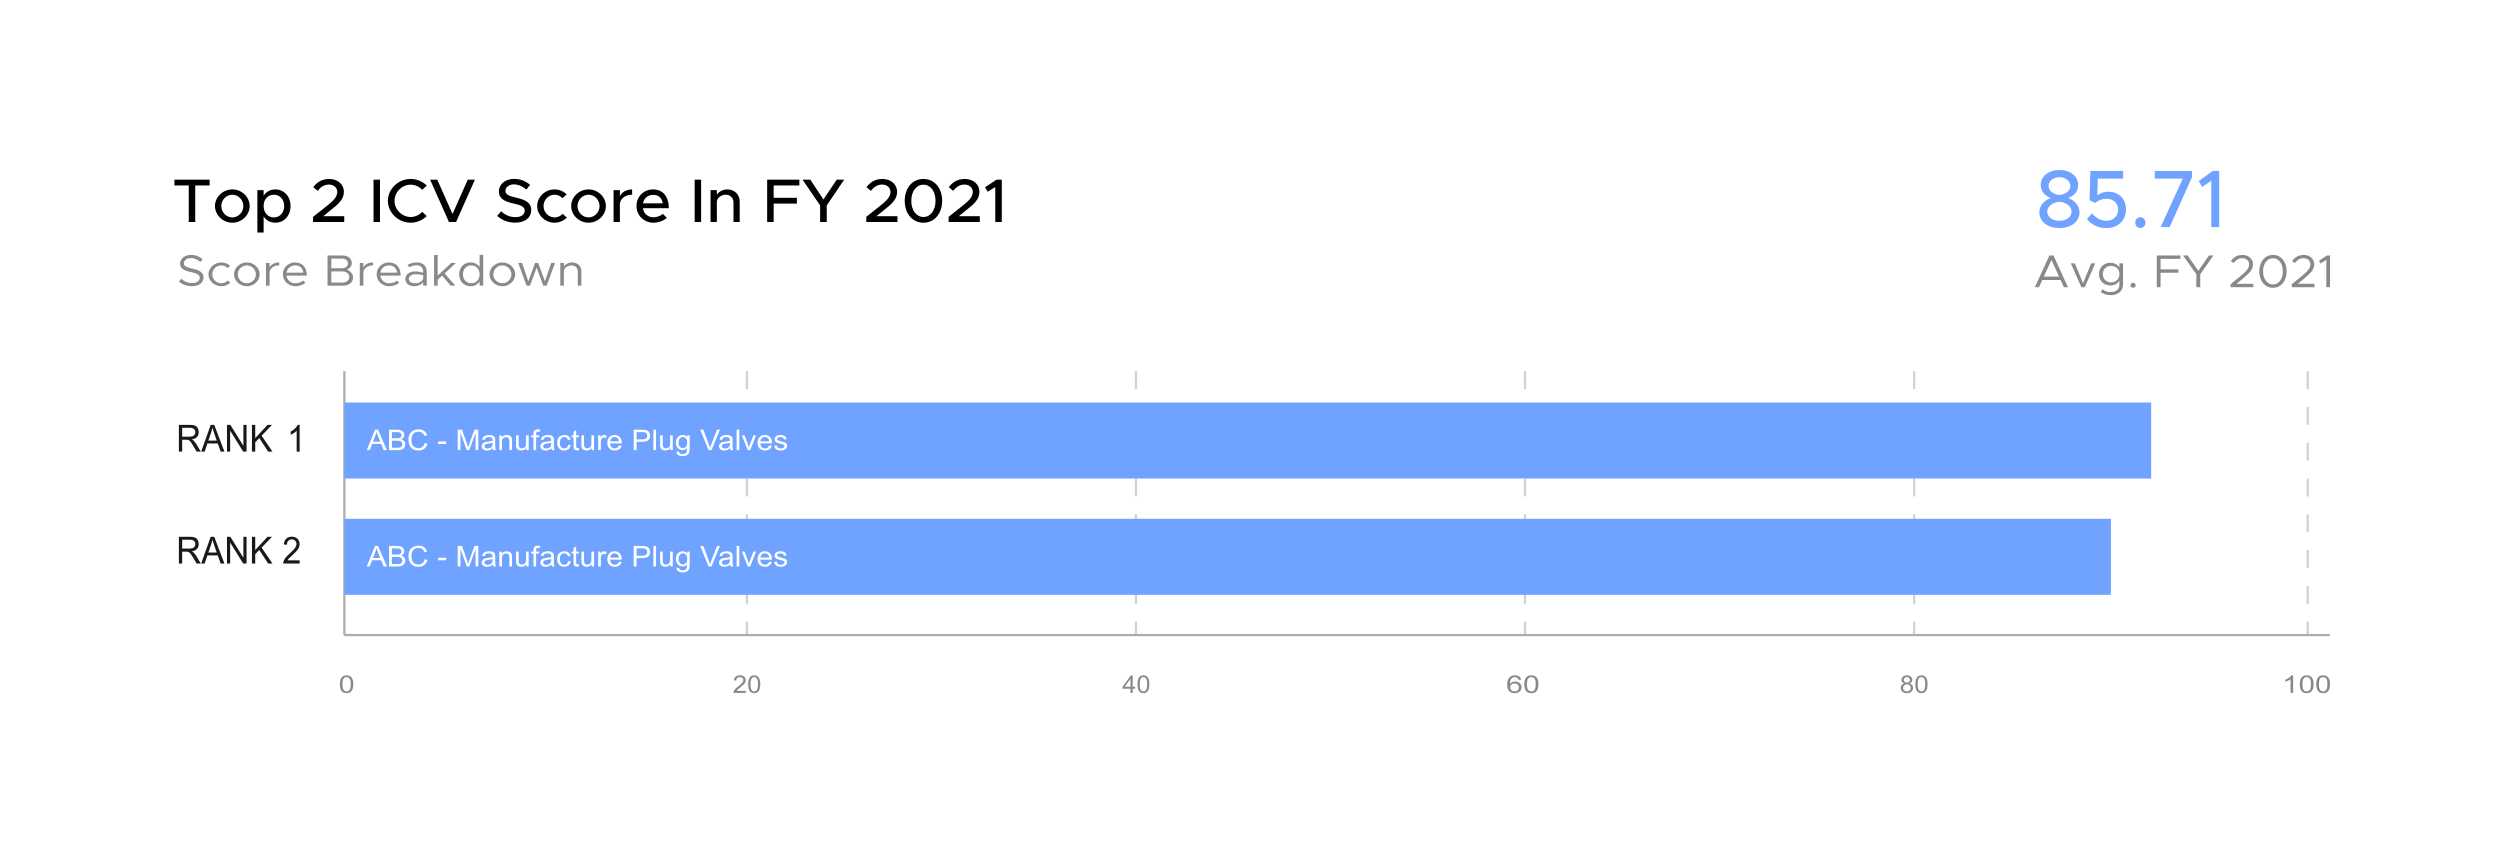 <svg width="559" height="191" viewBox="0 0 559 191" fill="none" xmlns="http://www.w3.org/2000/svg">
<g filter="url(#filter0_d)">
<rect x="15" y="15" width="529" height="161" rx="20" fill="white"/>
</g>
<path d="M42.209 49.633H43.649V41.472H46.872V40.179H39V41.472H42.209V49.633ZM51.961 49.798C54.057 49.798 55.825 48.092 55.825 46.069C55.825 44.046 54.057 42.353 51.961 42.353C49.85 42.353 48.067 44.046 48.067 46.069C48.067 48.092 49.85 49.798 51.961 49.798ZM51.961 48.615C50.606 48.615 49.479 47.459 49.479 46.069C49.479 44.693 50.606 43.537 51.961 43.537C53.287 43.537 54.413 44.693 54.413 46.069C54.413 47.459 53.287 48.615 51.961 48.615ZM61.57 42.353C60.429 42.353 59.517 42.876 58.946 43.743V42.518H57.548V52H58.946V48.395C59.517 49.275 60.429 49.798 61.57 49.798C63.51 49.798 64.964 48.257 64.964 46.069C64.964 43.895 63.51 42.353 61.57 42.353ZM61.228 48.615C59.901 48.615 58.946 47.555 58.946 46.069C58.946 44.583 59.901 43.537 61.228 43.537C62.583 43.537 63.538 44.583 63.538 46.069C63.538 47.555 62.583 48.615 61.228 48.615ZM83.522 49.633H84.962V40.179H83.522V49.633ZM91.82 49.798C93.218 49.798 94.501 49.22 95.428 48.312L94.416 47.376C93.76 48.064 92.833 48.518 91.82 48.518C89.866 48.518 88.212 46.867 88.212 44.899C88.212 42.945 89.866 41.294 91.82 41.294C92.833 41.294 93.76 41.748 94.416 42.436L95.428 41.5C94.501 40.578 93.218 40.014 91.82 40.014C89.068 40.014 86.729 42.243 86.729 44.899C86.729 47.555 89.068 49.798 91.82 49.798ZM104.592 40.179L101.184 47.844L97.775 40.179H96.178L100.385 49.633H101.982L106.189 40.179H104.592ZM115.217 49.784C117.527 49.784 118.782 48.573 118.782 46.977C118.782 45.284 117.427 44.651 115.474 44.211C113.862 43.839 113.021 43.537 113.021 42.656C113.021 41.899 113.791 41.225 114.889 41.225C115.887 41.225 116.871 41.651 117.698 42.381L118.526 41.335C117.584 40.537 116.458 40 114.946 40C112.978 40 111.552 41.197 111.552 42.78C111.552 44.486 112.878 45.064 114.875 45.518C116.515 45.876 117.328 46.22 117.328 47.115C117.328 47.872 116.629 48.56 115.274 48.56C113.948 48.56 112.921 48.037 112.051 47.239L111.181 48.271C112.222 49.234 113.577 49.784 115.217 49.784ZM123.989 49.798C125.087 49.798 126.043 49.358 126.756 48.656L125.8 47.816C125.344 48.312 124.688 48.615 124.003 48.615C122.649 48.615 121.536 47.459 121.536 46.069C121.536 44.693 122.649 43.537 123.989 43.537C124.674 43.537 125.316 43.826 125.758 44.307L126.713 43.454C126.014 42.78 125.059 42.353 124.003 42.353C121.893 42.353 120.11 44.046 120.11 46.069C120.11 48.092 121.893 49.798 123.989 49.798ZM131.608 49.798C133.704 49.798 135.472 48.092 135.472 46.069C135.472 44.046 133.704 42.353 131.608 42.353C129.497 42.353 127.714 44.046 127.714 46.069C127.714 48.092 129.497 49.798 131.608 49.798ZM131.608 48.615C130.253 48.615 129.126 47.459 129.126 46.069C129.126 44.693 130.253 43.537 131.608 43.537C132.934 43.537 134.06 44.693 134.06 46.069C134.06 47.459 132.934 48.615 131.608 48.615ZM138.607 43.881V42.518H137.195V49.633H138.607V45.587C138.736 44.349 139.819 43.537 141.345 43.537V42.353C140.076 42.353 139.078 42.945 138.607 43.881ZM146.103 48.587C144.833 48.587 143.935 47.734 143.75 46.55H149.553C149.553 44.005 148.256 42.353 146.003 42.353C143.963 42.353 142.323 43.922 142.323 46.055C142.323 48.243 144.063 49.798 146.117 49.798C147.158 49.798 148.441 49.372 149.097 48.697L148.213 47.816C147.771 48.257 146.873 48.587 146.103 48.587ZM146.06 43.564C147.329 43.564 148.028 44.362 148.185 45.463H143.764C143.992 44.307 144.919 43.564 146.06 43.564ZM155.328 49.633H156.768V40.179H155.328V49.633ZM162.628 42.353C161.63 42.353 160.731 42.849 160.289 43.55V42.518H158.877V49.633H160.289V45.023C160.403 44.184 161.288 43.537 162.314 43.537C163.313 43.537 164.011 44.28 164.011 45.339V49.633H165.395V45.105C165.395 43.495 164.254 42.353 162.628 42.353ZM178.739 41.472V40.179H171.538V49.633H172.992V45.518H178.183V44.225H172.992V41.472H178.739ZM183.377 49.633H184.86V45.931L188.753 40.179H187.085L184.119 44.61L181.195 40.179H179.455L183.377 45.931V49.633ZM193.7 49.633H200.673V48.339H195.981L198.277 46.468C199.96 45.147 200.588 44.142 200.588 42.876C200.588 41.156 199.133 40.014 197.308 40.014C195.753 40.014 194.598 40.702 193.742 41.844L194.712 42.67C195.397 41.816 196.181 41.266 197.251 41.266C198.22 41.266 199.105 41.872 199.105 42.904C199.105 43.757 198.605 44.569 197.293 45.628L193.7 48.491V49.633ZM206.488 49.798C208.926 49.798 210.666 47.775 210.666 44.899C210.666 42.037 208.926 40.014 206.488 40.014C204.02 40.014 202.295 42.037 202.295 44.899C202.295 47.775 204.02 49.798 206.488 49.798ZM206.488 48.518C204.89 48.518 203.764 47.018 203.764 44.899C203.764 42.78 204.89 41.294 206.488 41.294C208.071 41.294 209.183 42.78 209.183 44.899C209.183 47.018 208.071 48.518 206.488 48.518ZM212.111 49.633H219.085V48.339H214.393L216.689 46.468C218.372 45.147 218.999 44.142 218.999 42.876C218.999 41.156 217.545 40.014 215.719 40.014C214.165 40.014 213.01 40.702 212.154 41.844L213.124 42.67C213.808 41.816 214.593 41.266 215.662 41.266C216.632 41.266 217.516 41.872 217.516 42.904C217.516 43.757 217.017 44.569 215.705 45.628L212.111 48.491V49.633ZM222.545 49.633H224V40.179H222.831L220.249 41.872L220.848 42.876L222.545 41.83V49.633Z" fill="black"/>
<path d="M76.974 49.633H70V48.491L73.594 45.628C74.906 44.569 75.405 43.757 75.405 42.904C75.405 41.871 74.521 41.266 73.551 41.266C72.481 41.266 71.697 41.816 71.013 42.67L70.043 41.844C70.898 40.702 72.054 40.014 73.608 40.014C75.433 40.014 76.888 41.156 76.888 42.876C76.888 44.142 76.26 45.147 74.578 46.468L72.282 48.339H76.974V49.633Z" fill="black"/>
<path d="M42.912 63.99C44.631 63.99 45.512 63.115 45.512 62.044C45.512 60.854 44.502 60.392 43.094 60.087C41.837 59.812 41.107 59.566 41.107 58.868C41.107 58.249 41.773 57.698 42.686 57.698C43.46 57.698 44.19 58.023 44.803 58.563L45.319 57.964C44.642 57.393 43.825 57 42.729 57C41.311 57 40.258 57.846 40.258 58.927C40.258 60.097 41.193 60.52 42.675 60.834C43.965 61.11 44.663 61.395 44.663 62.112C44.663 62.722 44.083 63.292 42.944 63.292C41.913 63.292 41.15 62.889 40.526 62.319L40 62.919C40.741 63.587 41.698 63.99 42.912 63.99ZM49.49 64C50.264 64 50.973 63.705 51.5 63.223L50.941 62.722C50.565 63.105 50.049 63.341 49.49 63.341C48.384 63.341 47.46 62.427 47.46 61.336C47.46 60.254 48.384 59.34 49.49 59.34C50.038 59.34 50.544 59.566 50.909 59.93L51.468 59.428C50.941 58.966 50.243 58.681 49.49 58.681C47.932 58.681 46.611 59.891 46.611 61.336C46.611 62.781 47.932 64 49.49 64ZM55.199 64C56.757 64 58.067 62.781 58.067 61.336C58.067 59.891 56.757 58.681 55.199 58.681C53.641 58.681 52.319 59.891 52.319 61.336C52.319 62.781 53.641 64 55.199 64ZM55.199 63.341C54.092 63.341 53.168 62.427 53.168 61.336C53.168 60.254 54.092 59.34 55.199 59.34C56.294 59.34 57.219 60.254 57.219 61.336C57.219 62.427 56.294 63.341 55.199 63.341ZM60.279 59.792V58.799H59.474V63.882H60.279V61.041C60.279 60.048 61.171 59.34 62.428 59.34V58.681C61.407 58.681 60.612 59.114 60.279 59.792ZM66.046 63.341C64.951 63.341 64.188 62.614 64.069 61.621H68.614C68.614 59.841 67.658 58.681 65.982 58.681C64.488 58.681 63.242 59.812 63.242 61.326C63.242 62.889 64.574 64 66.057 64C66.831 64 67.808 63.695 68.292 63.214L67.798 62.732C67.454 63.076 66.702 63.341 66.046 63.341ZM66.014 59.34C67.121 59.34 67.712 60.048 67.819 60.962H64.08C64.231 59.979 65.026 59.34 66.014 59.34ZM73.243 63.882H76.756C78.035 63.882 78.948 63.115 78.948 62.034C78.948 61.296 78.454 60.687 77.605 60.294C78.271 59.94 78.658 59.527 78.658 58.809C78.658 57.826 77.82 57.128 76.627 57.128H73.243V63.882ZM74.081 59.989V57.826H76.412C77.229 57.826 77.809 58.278 77.809 58.907C77.809 59.536 77.229 59.989 76.412 59.989H74.081ZM74.081 63.184V60.687H76.541C77.455 60.687 78.099 61.208 78.099 61.935C78.099 62.663 77.455 63.184 76.541 63.184H74.081ZM81.254 59.792V58.799H80.448V63.882H81.254V61.041C81.254 60.048 82.147 59.34 83.404 59.34V58.681C82.383 58.681 81.587 59.114 81.254 59.792ZM87.022 63.341C85.926 63.341 85.163 62.614 85.044 61.621H89.59C89.59 59.841 88.633 58.681 86.957 58.681C85.464 58.681 84.217 59.812 84.217 61.326C84.217 62.889 85.549 64 87.032 64C87.806 64 88.784 63.695 89.267 63.214L88.773 62.732C88.429 63.076 87.677 63.341 87.022 63.341ZM86.989 59.34C88.096 59.34 88.687 60.048 88.794 60.962H85.055C85.206 59.979 86.001 59.34 86.989 59.34ZM93.164 58.681C92.627 58.681 91.961 58.809 91.166 59.173L91.488 59.773C91.993 59.536 92.552 59.31 93.111 59.31C94.314 59.31 94.615 60.097 94.615 60.785V60.972C94.045 60.805 93.412 60.687 92.81 60.687C91.617 60.687 90.629 61.365 90.629 62.378C90.629 63.381 91.488 64 92.659 64C93.39 64 94.217 63.685 94.615 63.086V63.882H95.421V60.785C95.421 59.556 94.679 58.681 93.164 58.681ZM92.799 63.351C92.015 63.351 91.413 62.977 91.413 62.348C91.413 61.739 92.111 61.306 92.939 61.306C93.54 61.306 94.11 61.385 94.615 61.513V62.289C94.4 63.007 93.53 63.351 92.799 63.351ZM101.935 58.799H100.904L97.863 61.611V57.01H97.057V63.882H97.863V62.535L98.862 61.631L100.785 63.882H101.795L99.432 61.129L101.935 58.799ZM107.242 57.01V59.753C106.823 59.084 106.114 58.681 105.222 58.681C103.761 58.681 102.665 59.782 102.665 61.336C102.665 62.899 103.761 64 105.222 64C106.114 64 106.823 63.597 107.242 62.928V63.882H108.048V57.01H107.242ZM105.373 63.341C104.287 63.341 103.514 62.506 103.514 61.336C103.514 60.166 104.287 59.34 105.373 59.34C106.469 59.34 107.242 60.166 107.242 61.336C107.242 62.506 106.469 63.341 105.373 63.341ZM112.332 64C113.89 64 115.201 62.781 115.201 61.336C115.201 59.891 113.89 58.681 112.332 58.681C110.774 58.681 109.452 59.891 109.452 61.336C109.452 62.781 110.774 64 112.332 64ZM112.332 63.341C111.225 63.341 110.301 62.427 110.301 61.336C110.301 60.254 111.225 59.34 112.332 59.34C113.428 59.34 114.352 60.254 114.352 61.336C114.352 62.427 113.428 63.341 112.332 63.341ZM117.74 63.882H118.502L119.996 59.822L121.468 63.882H122.231L124.1 58.799H123.241L121.855 62.899L120.34 58.799H119.641L118.126 62.899L116.74 58.799H115.881L117.74 63.882ZM127.916 58.681C127.131 58.681 126.411 59.074 126.089 59.615V58.799H125.283V63.882H126.089V60.648C126.089 59.94 126.873 59.34 127.808 59.34C128.625 59.34 129.194 59.92 129.194 60.746V63.882H130V60.648C130 59.497 129.14 58.681 127.916 58.681Z" fill="#898989"/>
<path d="M461.492 64.223H462.403L459.157 57.124H458.246L455 64.223H455.911L456.65 62.611H460.753L461.492 64.223ZM456.993 61.846L458.707 58.116L460.41 61.846H456.993ZM465.391 64.223H466.162L468.487 58.881H467.587L465.776 63.313L463.934 58.881H463.034L465.391 64.223ZM473.902 58.881V59.8C473.474 59.149 472.766 58.757 471.888 58.757C470.399 58.757 469.338 59.8 469.338 61.288C469.338 62.776 470.399 63.83 471.888 63.83C472.766 63.83 473.474 63.437 473.902 62.786V63.654C473.902 64.698 473.152 65.308 471.877 65.308C471.192 65.308 470.527 65.07 470.099 64.677L469.745 65.287C470.249 65.7 471.084 66 471.984 66C473.581 66 474.706 65.029 474.706 63.654V58.881H473.902ZM472.038 63.138C470.956 63.138 470.185 62.373 470.185 61.288C470.185 60.214 470.956 59.449 472.038 59.449C473.131 59.449 473.902 60.214 473.902 61.288C473.902 62.373 473.131 63.138 472.038 63.138ZM476.963 64.347C477.274 64.347 477.531 64.088 477.531 63.778C477.531 63.489 477.274 63.231 476.963 63.231C476.631 63.231 476.374 63.489 476.374 63.778C476.374 64.088 476.631 64.347 476.963 64.347ZM487.537 57.889V57.124H482.255V64.223H483.102V60.989H487.098V60.224H483.102V57.889H487.537ZM491.098 64.223H491.976V61.33L494.933 57.124H493.926L491.537 60.565L489.169 57.124H488.13L491.098 61.33V64.223ZM498.757 64.223H503.835V63.458H500.096L502.024 61.846C503.267 60.813 503.76 60.048 503.76 59.087C503.76 57.816 502.689 57 501.414 57C500.257 57 499.432 57.527 498.821 58.364L499.41 58.829C499.914 58.168 500.525 57.723 501.382 57.723C502.164 57.723 502.914 58.23 502.914 59.098C502.914 59.8 502.485 60.482 501.446 61.34L498.757 63.551V64.223ZM508.237 64.347C510.027 64.347 511.291 62.828 511.291 60.668C511.291 58.519 510.027 57 508.237 57C506.438 57 505.173 58.519 505.173 60.668C505.173 62.828 506.438 64.347 508.237 64.347ZM508.237 63.603C506.941 63.603 506.02 62.383 506.02 60.668C506.02 58.953 506.941 57.744 508.237 57.744C509.534 57.744 510.444 58.953 510.444 60.668C510.444 62.383 509.534 63.603 508.237 63.603ZM512.452 64.223H517.53V63.458H513.791L515.72 61.846C516.963 60.813 517.455 60.048 517.455 59.087C517.455 57.816 516.384 57 515.109 57C513.952 57 513.127 57.527 512.517 58.364L513.106 58.829C513.609 58.168 514.22 57.723 515.077 57.723C515.859 57.723 516.609 58.23 516.609 59.098C516.609 59.8 516.181 60.482 515.141 61.34L512.452 63.551V64.223ZM520.164 64.223H521V57.124H520.325L518.515 58.312L518.879 58.912L520.164 58.106V64.223Z" fill="#898989"/>
<path d="M40 126V120.025H42.461C42.955 120.025 43.331 120.079 43.589 120.188C43.846 120.294 44.052 120.482 44.206 120.755C44.36 121.026 44.437 121.326 44.437 121.655C44.437 122.079 44.309 122.437 44.054 122.727C43.8 123.018 43.406 123.203 42.873 123.281C43.068 123.382 43.215 123.481 43.316 123.579C43.531 123.791 43.734 124.056 43.926 124.374L44.891 126H43.968L43.233 124.757C43.019 124.398 42.842 124.124 42.703 123.933C42.564 123.744 42.439 123.61 42.328 123.534C42.22 123.458 42.109 123.405 41.995 123.375C41.912 123.356 41.776 123.346 41.586 123.346H40.734V126H40ZM40.734 122.662H42.313C42.649 122.662 42.911 122.625 43.101 122.552C43.29 122.476 43.434 122.356 43.532 122.193C43.631 122.028 43.68 121.848 43.68 121.655C43.68 121.372 43.584 121.14 43.392 120.958C43.203 120.776 42.902 120.685 42.491 120.685H40.734V122.662ZM44.982 126L47.113 120.025H47.905L50.176 126H49.339L48.692 124.19H46.371L45.762 126H44.982ZM46.583 123.547H48.465L47.886 121.891C47.709 121.389 47.578 120.976 47.492 120.653C47.421 121.036 47.322 121.416 47.193 121.794L46.583 123.547ZM50.755 126V120.025H51.509L54.424 124.716V120.025H55.128V126H54.374L51.459 121.305V126H50.755ZM56.336 126V120.025H57.07V122.988L59.826 120.025H60.822L58.493 122.446L60.924 126H59.955L57.978 122.976L57.07 123.93V126H56.336ZM67 125.295V126H63.332C63.327 125.823 63.353 125.654 63.411 125.491C63.505 125.221 63.653 124.957 63.858 124.696C64.065 124.435 64.363 124.134 64.751 123.791C65.355 123.258 65.762 122.837 65.974 122.528C66.186 122.215 66.292 121.92 66.292 121.643C66.292 121.352 66.195 121.108 66.001 120.909C65.809 120.708 65.558 120.608 65.247 120.608C64.919 120.608 64.657 120.714 64.46 120.926C64.263 121.138 64.163 121.431 64.161 121.806L63.46 121.729C63.508 121.166 63.689 120.738 64.002 120.445C64.315 120.149 64.735 120 65.262 120C65.795 120 66.216 120.159 66.527 120.477C66.837 120.795 66.992 121.189 66.992 121.659C66.992 121.898 66.947 122.134 66.856 122.365C66.765 122.595 66.614 122.839 66.402 123.094C66.192 123.35 65.843 123.7 65.353 124.145C64.944 124.515 64.682 124.766 64.566 124.9C64.45 125.03 64.354 125.162 64.278 125.295H67Z" fill="#1A1818"/>
<path d="M40 100.975V95H42.461C42.955 95 43.331 95.054 43.589 95.163C43.846 95.269 44.052 95.457 44.206 95.73C44.36 96.001 44.437 96.301 44.437 96.63C44.437 97.054 44.309 97.412 44.054 97.702C43.8 97.993 43.406 98.178 42.873 98.256C43.068 98.357 43.215 98.456 43.316 98.554C43.531 98.766 43.734 99.031 43.926 99.349L44.891 100.975H43.968L43.233 99.732C43.019 99.373 42.842 99.099 42.703 98.908C42.564 98.719 42.439 98.585 42.328 98.509C42.22 98.433 42.109 98.38 41.995 98.35C41.912 98.331 41.776 98.321 41.586 98.321H40.734V100.975H40ZM40.734 97.637H42.313C42.649 97.637 42.911 97.6 43.101 97.527C43.29 97.451 43.434 97.331 43.532 97.168C43.631 97.002 43.68 96.823 43.68 96.63C43.68 96.347 43.584 96.115 43.392 95.933C43.203 95.751 42.902 95.66 42.491 95.66H40.734V97.637ZM44.982 100.975L47.113 95H47.905L50.176 100.975H49.339L48.692 99.165H46.371L45.762 100.975H44.982ZM46.583 98.522H48.465L47.886 96.866C47.709 96.364 47.578 95.951 47.492 95.628C47.421 96.011 47.322 96.391 47.193 96.769L46.583 98.522ZM50.755 100.975V95H51.509L54.424 99.691V95H55.128V100.975H54.374L51.459 96.28V100.975H50.755ZM56.336 100.975V95H57.07V97.963L59.826 95H60.822L58.493 97.421L60.924 100.975H59.955L57.978 97.951L57.07 98.905V100.975H56.336Z" fill="#1A1818"/>
<path d="M67 101H66.333V96.325C66.173 96.493 65.962 96.662 65.7 96.831C65.441 96.999 65.207 97.125 65 97.21V96.5C65.373 96.307 65.699 96.073 65.978 95.8C66.257 95.525 66.454 95.259 66.57 95H67V101Z" fill="#1A1818"/>
<path d="M76 153.001C76 152.538 76.055 152.166 76.166 151.884C76.279 151.601 76.446 151.383 76.665 151.229C76.887 151.076 77.165 151 77.5 151C77.747 151 77.963 151.043 78.15 151.128C78.336 151.212 78.49 151.334 78.611 151.494C78.732 151.653 78.827 151.847 78.896 152.076C78.966 152.305 79 152.613 79 153.001C79 153.461 78.945 153.832 78.834 154.116C78.723 154.397 78.556 154.615 78.335 154.77C78.115 154.923 77.837 155 77.5 155C77.056 155 76.708 154.865 76.455 154.594C76.152 154.268 76 153.737 76 153.001ZM76.581 153.001C76.581 153.644 76.668 154.073 76.844 154.286C77.022 154.499 77.241 154.604 77.5 154.604C77.759 154.604 77.977 154.498 78.153 154.284C78.331 154.07 78.419 153.643 78.419 153.001C78.419 152.356 78.331 151.928 78.153 151.716C77.977 151.504 77.757 151.398 77.494 151.398C77.234 151.398 77.027 151.491 76.872 151.679C76.678 151.917 76.581 152.358 76.581 153.001Z" fill="#898989"/>
<path d="M166.744 154.471V154.933H164C163.997 154.817 164.017 154.706 164.06 154.599C164.13 154.423 164.241 154.249 164.394 154.078C164.549 153.907 164.772 153.71 165.062 153.485C165.513 153.136 165.818 152.86 165.976 152.657C166.135 152.452 166.214 152.258 166.214 152.076C166.214 151.886 166.142 151.726 165.996 151.595C165.853 151.464 165.665 151.398 165.433 151.398C165.188 151.398 164.991 151.467 164.844 151.606C164.697 151.745 164.623 151.937 164.62 152.184L164.097 152.133C164.133 151.764 164.268 151.483 164.501 151.291C164.736 151.097 165.05 151 165.444 151C165.843 151 166.158 151.104 166.39 151.312C166.622 151.521 166.738 151.779 166.738 152.087C166.738 152.244 166.704 152.398 166.636 152.55C166.569 152.701 166.455 152.861 166.297 153.028C166.14 153.196 165.878 153.425 165.512 153.717C165.206 153.96 165.01 154.124 164.924 154.212C164.837 154.297 164.765 154.384 164.708 154.471H166.744ZM167.293 153.001C167.293 152.538 167.343 152.166 167.443 151.884C167.545 151.601 167.695 151.383 167.893 151.229C168.093 151.076 168.345 151 168.647 151C168.869 151 169.065 151.043 169.232 151.128C169.4 151.212 169.539 151.334 169.649 151.494C169.758 151.653 169.844 151.847 169.907 152.076C169.969 152.305 170 152.613 170 153.001C170 153.461 169.95 153.832 169.85 154.116C169.75 154.397 169.6 154.615 169.4 154.77C169.202 154.923 168.95 155 168.647 155C168.247 155 167.932 154.865 167.704 154.594C167.43 154.268 167.293 153.737 167.293 153.001ZM167.817 153.001C167.817 153.644 167.896 154.073 168.055 154.286C168.215 154.499 168.412 154.604 168.647 154.604C168.88 154.604 169.077 154.498 169.235 154.284C169.396 154.07 169.476 153.643 169.476 153.001C169.476 152.356 169.396 151.928 169.235 151.716C169.077 151.504 168.879 151.398 168.641 151.398C168.407 151.398 168.22 151.491 168.08 151.679C167.904 151.917 167.817 152.358 167.817 153.001Z" fill="#898989"/>
<path d="M252.771 154.933V153.995H251V153.554L252.863 151.016H253.272V153.554H253.823V153.995H253.272V154.933H252.771ZM252.771 153.554V151.788L251.493 153.554H252.771ZM254.338 153.001C254.338 152.538 254.387 152.166 254.486 151.884C254.586 151.601 254.734 151.383 254.929 151.229C255.125 151.076 255.372 151 255.669 151C255.888 151 256.08 151.043 256.245 151.128C256.41 151.212 256.547 151.334 256.654 151.494C256.762 151.653 256.847 151.847 256.908 152.076C256.969 152.305 257 152.613 257 153.001C257 153.461 256.95 153.832 256.852 154.116C256.754 154.397 256.607 154.615 256.41 154.77C256.215 154.923 255.968 155 255.669 155C255.276 155 254.967 154.865 254.742 154.594C254.473 154.268 254.338 153.737 254.338 153.001ZM254.853 153.001C254.853 153.644 254.931 154.073 255.087 154.286C255.245 154.499 255.439 154.604 255.669 154.604C255.899 154.604 256.092 154.498 256.248 154.284C256.406 154.07 256.485 153.643 256.485 153.001C256.485 152.356 256.406 151.928 256.248 151.716C256.092 151.504 255.897 151.398 255.663 151.398C255.433 151.398 255.25 151.491 255.112 151.679C254.939 151.917 254.853 152.358 254.853 153.001Z" fill="#898989"/>
<path d="M340.134 151.975L339.539 152.012C339.485 151.824 339.41 151.686 339.312 151.601C339.15 151.464 338.951 151.395 338.714 151.395C338.523 151.395 338.355 151.438 338.211 151.524C338.023 151.634 337.874 151.795 337.765 152.007C337.657 152.219 337.6 152.521 337.595 152.913C337.74 152.736 337.916 152.606 338.125 152.52C338.333 152.435 338.551 152.392 338.78 152.392C339.18 152.392 339.519 152.51 339.798 152.747C340.08 152.983 340.221 153.287 340.221 153.661C340.221 153.907 340.154 154.136 340.021 154.348C339.89 154.558 339.71 154.719 339.479 154.831C339.248 154.944 338.986 155 338.694 155C338.194 155 337.788 154.853 337.473 154.559C337.157 154.263 337 153.777 337 153.1C337 152.343 337.174 151.792 337.523 151.449C337.826 151.149 338.235 151 338.75 151C339.134 151 339.447 151.086 339.691 151.259C339.938 151.432 340.085 151.67 340.134 151.975ZM337.689 153.664C337.689 153.829 337.732 153.988 337.818 154.14C337.908 154.291 338.03 154.407 338.188 154.487C338.346 154.565 338.511 154.604 338.684 154.604C338.936 154.604 339.154 154.523 339.336 154.359C339.518 154.195 339.608 153.972 339.608 153.691C339.608 153.42 339.519 153.207 339.339 153.052C339.159 152.895 338.933 152.817 338.66 152.817C338.39 152.817 338.16 152.895 337.972 153.052C337.783 153.207 337.689 153.411 337.689 153.664ZM340.82 153.001C340.82 152.538 340.878 152.166 340.996 151.884C341.115 151.601 341.292 151.383 341.525 151.229C341.76 151.076 342.055 151 342.41 151C342.671 151 342.901 151.043 343.098 151.128C343.295 151.212 343.458 151.334 343.587 151.494C343.716 151.653 343.817 151.847 343.89 152.076C343.963 152.305 344 152.613 344 153.001C344 153.461 343.941 153.832 343.824 154.116C343.706 154.397 343.53 154.615 343.295 154.77C343.062 154.923 342.767 155 342.41 155C341.94 155 341.57 154.865 341.302 154.594C340.98 154.268 340.82 153.737 340.82 153.001ZM341.435 153.001C341.435 153.644 341.528 154.073 341.714 154.286C341.903 154.499 342.135 154.604 342.41 154.604C342.684 154.604 342.915 154.498 343.101 154.284C343.29 154.07 343.384 153.643 343.384 153.001C343.384 152.356 343.29 151.928 343.101 151.716C342.915 151.504 342.682 151.398 342.403 151.398C342.128 151.398 341.908 151.491 341.744 151.679C341.538 151.917 341.435 152.358 341.435 153.001Z" fill="#898989"/>
<path d="M425.798 152.809C425.584 152.736 425.426 152.631 425.323 152.496C425.22 152.361 425.169 152.199 425.169 152.01C425.169 151.725 425.278 151.485 425.497 151.291C425.717 151.097 426.009 151 426.372 151C426.738 151 427.033 151.1 427.256 151.299C427.479 151.497 427.591 151.738 427.591 152.023C427.591 152.205 427.54 152.363 427.437 152.499C427.335 152.633 427.181 152.736 426.973 152.809C427.23 152.887 427.426 153.014 427.56 153.189C427.695 153.363 427.762 153.571 427.762 153.814C427.762 154.148 427.636 154.43 427.382 154.658C427.128 154.886 426.795 155 426.381 155C425.968 155 425.634 154.886 425.38 154.658C425.127 154.428 425 154.142 425 153.8C425 153.545 425.069 153.332 425.206 153.162C425.345 152.989 425.542 152.871 425.798 152.809ZM425.695 151.994C425.695 152.179 425.758 152.33 425.886 152.448C426.014 152.566 426.18 152.624 426.384 152.624C426.582 152.624 426.744 152.566 426.87 152.451C426.998 152.333 427.062 152.19 427.062 152.021C427.062 151.844 426.996 151.696 426.864 151.577C426.735 151.456 426.573 151.395 426.378 151.395C426.182 151.395 426.019 151.454 425.889 151.571C425.76 151.689 425.695 151.83 425.695 151.994ZM425.529 153.803C425.529 153.94 425.563 154.073 425.632 154.201C425.702 154.33 425.807 154.429 425.944 154.5C426.081 154.57 426.229 154.604 426.387 154.604C426.633 154.604 426.836 154.53 426.996 154.383C427.156 154.235 427.236 154.047 427.236 153.819C427.236 153.587 427.153 153.396 426.987 153.244C426.823 153.093 426.618 153.017 426.369 153.017C426.127 153.017 425.927 153.092 425.766 153.242C425.608 153.392 425.529 153.578 425.529 153.803ZM428.266 153.001C428.266 152.538 428.316 152.166 428.418 151.884C428.52 151.601 428.672 151.383 428.872 151.229C429.074 151.076 429.328 151 429.633 151C429.858 151 430.055 151.043 430.225 151.128C430.394 151.212 430.534 151.334 430.645 151.494C430.756 151.653 430.842 151.847 430.906 152.076C430.968 152.305 431 152.613 431 153.001C431 153.461 430.949 153.832 430.848 154.116C430.747 154.397 430.596 154.615 430.394 154.77C430.193 154.923 429.94 155 429.633 155C429.229 155 428.911 154.865 428.681 154.594C428.404 154.268 428.266 153.737 428.266 153.001ZM428.795 153.001C428.795 153.644 428.875 154.073 429.035 154.286C429.197 154.499 429.396 154.604 429.633 154.604C429.869 154.604 430.068 154.498 430.227 154.284C430.39 154.07 430.47 153.643 430.47 153.001C430.47 152.356 430.39 151.928 430.227 151.716C430.068 151.504 429.867 151.398 429.627 151.398C429.39 151.398 429.202 151.491 429.061 151.679C428.883 151.917 428.795 152.358 428.795 153.001Z" fill="#898989"/>
<path d="M512.743 154.933H512.162V151.868C512.022 151.979 511.838 152.089 511.61 152.2C511.384 152.31 511.18 152.393 511 152.448V151.983C511.325 151.856 511.609 151.703 511.852 151.524C512.095 151.344 512.267 151.169 512.368 151H512.743V154.933ZM514.234 153.001C514.234 152.538 514.291 152.166 514.405 151.884C514.522 151.601 514.693 151.383 514.919 151.229C515.147 151.076 515.433 151 515.777 151C516.031 151 516.254 151.043 516.445 151.128C516.637 151.212 516.795 151.334 516.92 151.494C517.045 151.653 517.143 151.847 517.213 152.076C517.285 152.305 517.32 152.613 517.32 153.001C517.32 153.461 517.263 153.832 517.149 154.116C517.035 154.397 516.864 154.615 516.636 154.77C516.41 154.923 516.124 155 515.777 155C515.321 155 514.962 154.865 514.702 154.594C514.39 154.268 514.234 153.737 514.234 153.001ZM514.832 153.001C514.832 153.644 514.922 154.073 515.103 154.286C515.286 154.499 515.51 154.604 515.777 154.604C516.044 154.604 516.268 154.498 516.449 154.284C516.632 154.07 516.723 153.643 516.723 153.001C516.723 152.356 516.632 151.928 516.449 151.716C516.268 151.504 516.042 151.398 515.771 151.398C515.504 151.398 515.291 151.491 515.132 151.679C514.931 151.917 514.832 152.358 514.832 153.001ZM517.914 153.001C517.914 152.538 517.971 152.166 518.085 151.884C518.201 151.601 518.372 151.383 518.598 151.229C518.826 151.076 519.113 151 519.457 151C519.711 151 519.934 151.043 520.125 151.128C520.316 151.212 520.475 151.334 520.599 151.494C520.724 151.653 520.822 151.847 520.894 152.076C520.964 152.305 521 152.613 521 153.001C521 153.461 520.943 153.832 520.829 154.116C520.715 154.397 520.544 154.615 520.316 154.77C520.09 154.923 519.803 155 519.457 155C519.001 155 518.643 154.865 518.382 154.594C518.07 154.268 517.914 153.737 517.914 153.001ZM518.511 153.001C518.511 153.644 518.602 154.073 518.782 154.286C518.965 154.499 519.19 154.604 519.457 154.604C519.724 154.604 519.948 154.498 520.128 154.284C520.311 154.07 520.403 153.643 520.403 153.001C520.403 152.356 520.311 151.928 520.128 151.716C519.948 151.504 519.721 151.398 519.45 151.398C519.183 151.398 518.971 151.491 518.811 151.679C518.612 151.917 518.511 152.358 518.511 153.001Z" fill="#898989"/>
<path d="M459.795 123.809C459.582 123.736 459.424 123.631 459.321 123.496C459.219 123.361 459.168 123.199 459.168 123.01C459.168 122.725 459.277 122.485 459.495 122.291C459.714 122.097 460.005 122 460.367 122C460.732 122 461.025 122.1 461.248 122.299C461.47 122.497 461.581 122.738 461.581 123.023C461.581 123.205 461.53 123.363 461.427 123.499C461.326 123.633 461.173 123.736 460.966 123.809C461.222 123.887 461.417 124.014 461.55 124.189C461.685 124.363 461.752 124.571 461.752 124.814C461.752 125.148 461.626 125.43 461.373 125.658C461.12 125.886 460.788 126 460.376 126C459.964 126 459.631 125.886 459.379 125.658C459.126 125.428 459 125.142 459 124.8C459 124.545 459.068 124.332 459.205 124.162C459.344 123.989 459.54 123.871 459.795 123.809ZM459.692 122.994C459.692 123.179 459.756 123.33 459.883 123.448C460.01 123.566 460.176 123.624 460.379 123.624C460.576 123.624 460.738 123.566 460.863 123.451C460.99 123.333 461.054 123.19 461.054 123.021C461.054 122.844 460.989 122.696 460.857 122.577C460.728 122.456 460.567 122.395 460.373 122.395C460.177 122.395 460.015 122.454 459.886 122.571C459.757 122.689 459.692 122.83 459.692 122.994ZM459.527 124.803C459.527 124.94 459.561 125.073 459.63 125.201C459.7 125.33 459.803 125.429 459.94 125.5C460.077 125.57 460.224 125.604 460.382 125.604C460.627 125.604 460.829 125.53 460.989 125.383C461.148 125.235 461.228 125.047 461.228 124.819C461.228 124.587 461.145 124.396 460.98 124.244C460.816 124.093 460.612 124.017 460.364 124.017C460.123 124.017 459.923 124.092 459.763 124.242C459.606 124.392 459.527 124.578 459.527 124.803ZM463.042 123.809C462.83 123.736 462.672 123.631 462.57 123.496C462.467 123.361 462.416 123.199 462.416 123.01C462.416 122.725 462.525 122.485 462.744 122.291C462.962 122.097 463.252 122 463.615 122C463.98 122 464.274 122.1 464.496 122.299C464.718 122.497 464.829 122.738 464.829 123.023C464.829 123.205 464.778 123.363 464.675 123.499C464.575 123.633 464.421 123.736 464.213 123.809C464.47 123.887 464.664 124.014 464.798 124.189C464.932 124.363 465 124.571 465 124.814C465 125.148 464.873 125.43 464.621 125.658C464.368 125.886 464.036 126 463.624 126C463.212 126 462.879 125.886 462.626 125.658C462.374 125.428 462.248 125.142 462.248 124.8C462.248 124.545 462.316 124.332 462.453 124.162C462.591 123.989 462.788 123.871 463.042 123.809ZM462.94 122.994C462.94 123.179 463.004 123.33 463.131 123.448C463.258 123.566 463.423 123.624 463.626 123.624C463.824 123.624 463.986 123.566 464.111 123.451C464.238 123.333 464.302 123.19 464.302 123.021C464.302 122.844 464.236 122.696 464.106 122.577C463.976 122.456 463.815 122.395 463.621 122.395C463.425 122.395 463.263 122.454 463.134 122.571C463.004 122.689 462.94 122.83 462.94 122.994ZM462.775 124.803C462.775 124.94 462.809 125.073 462.877 125.201C462.948 125.33 463.051 125.429 463.188 125.5C463.325 125.57 463.472 125.604 463.629 125.604C463.874 125.604 464.077 125.53 464.236 125.383C464.396 125.235 464.475 125.047 464.475 124.819C464.475 124.587 464.393 124.396 464.228 124.244C464.065 124.093 463.859 124.017 463.612 124.017C463.371 124.017 463.171 124.092 463.011 124.242C462.853 124.392 462.775 124.578 462.775 124.803Z" fill="white"/>
<path d="M466.09 98.784L466.668 98.731C466.717 99.003 466.81 99.2 466.949 99.322C467.087 99.445 467.264 99.505 467.479 99.505C467.665 99.505 467.826 99.464 467.964 99.379C468.104 99.294 468.219 99.182 468.308 99.042C468.397 98.899 468.472 98.707 468.532 98.467C468.591 98.226 468.621 97.981 468.621 97.732C468.621 97.706 468.621 97.665 468.618 97.612C468.498 97.803 468.334 97.959 468.124 98.079C467.917 98.197 467.692 98.256 467.449 98.256C467.044 98.256 466.702 98.109 466.421 97.816C466.14 97.522 466 97.134 466 96.653C466 96.157 466.146 95.757 466.438 95.454C466.732 95.151 467.099 95 467.54 95C467.858 95 468.149 95.085 468.412 95.257C468.676 95.428 468.877 95.673 469.013 95.992C469.15 96.308 469.219 96.767 469.219 97.368C469.219 97.994 469.152 98.492 469.016 98.864C468.88 99.234 468.678 99.516 468.408 99.709C468.141 99.903 467.827 100 467.466 100C467.083 100 466.771 99.894 466.528 99.683C466.285 99.469 466.14 99.169 466.09 98.784ZM468.552 96.623C468.552 96.278 468.459 96.004 468.275 95.801C468.092 95.599 467.871 95.497 467.613 95.497C467.346 95.497 467.113 95.607 466.915 95.825C466.717 96.043 466.618 96.326 466.618 96.673C466.618 96.985 466.711 97.239 466.899 97.435C467.088 97.628 467.321 97.725 467.596 97.725C467.875 97.725 468.103 97.628 468.281 97.435C468.461 97.239 468.552 96.968 468.552 96.623ZM469.807 97.502C469.807 96.922 469.866 96.457 469.985 96.106C470.104 95.751 470.281 95.478 470.515 95.287C470.751 95.095 471.047 95 471.404 95C471.666 95 471.897 95.053 472.094 95.16C472.293 95.265 472.456 95.417 472.586 95.618C472.715 95.816 472.816 96.058 472.89 96.346C472.963 96.631 473 97.016 473 97.502C473 98.076 472.94 98.54 472.823 98.894C472.705 99.246 472.528 99.519 472.292 99.713C472.058 99.904 471.762 100 471.404 100C470.932 100 470.561 99.831 470.292 99.492C469.969 99.085 469.807 98.421 469.807 97.502ZM470.425 97.502C470.425 98.305 470.519 98.841 470.705 99.108C470.895 99.373 471.127 99.505 471.404 99.505C471.679 99.505 471.911 99.372 472.098 99.105C472.287 98.838 472.382 98.303 472.382 97.502C472.382 96.695 472.287 96.159 472.098 95.895C471.911 95.63 471.677 95.497 471.397 95.497C471.121 95.497 470.9 95.614 470.736 95.848C470.528 96.147 470.425 96.698 470.425 97.502Z" fill="white"/>
<path d="M77 83L77 142" stroke="#ADADAD" stroke-width="0.5" stroke-miterlimit="10"/>
<path d="M167 83L167 142" stroke="#D1D1D1" stroke-width="0.5" stroke-miterlimit="10" stroke-dasharray="4 4"/>
<path d="M254 83L254 142" stroke="#D1D1D1" stroke-width="0.5" stroke-miterlimit="10" stroke-dasharray="4 4"/>
<path d="M341 83L341 142" stroke="#D1D1D1" stroke-width="0.5" stroke-miterlimit="10" stroke-dasharray="4 4"/>
<path d="M428 83L428 142" stroke="#D1D1D1" stroke-width="0.5" stroke-miterlimit="10" stroke-dasharray="4 4"/>
<path d="M516 83L516 142" stroke="#D1D1D1" stroke-width="0.5" stroke-miterlimit="10" stroke-dasharray="4 4"/>
<path d="M77 142L521 142" stroke="#ADADAD" stroke-width="0.5"/>
<path d="M472 116H77V133H472V116Z" fill="#70A2FF"/>
<path d="M481 90H77V107H481V90Z" fill="#70A2FF"/>
<path d="M82 126.655L83.851 122.078H84.538L86.511 126.655H85.784L85.222 125.269H83.207L82.678 126.655H82ZM83.391 124.776H85.025L84.522 123.508C84.368 123.123 84.255 122.806 84.18 122.559C84.119 122.852 84.032 123.143 83.92 123.433L83.391 124.776ZM86.995 126.655V122.078H88.802C89.171 122.078 89.466 122.125 89.687 122.219C89.911 122.31 90.085 122.453 90.21 122.646C90.337 122.838 90.4 123.038 90.4 123.249C90.4 123.444 90.344 123.629 90.233 123.801C90.121 123.974 89.953 124.113 89.726 124.219C90.018 124.301 90.241 124.439 90.397 124.635C90.555 124.831 90.634 125.061 90.634 125.328C90.634 125.542 90.585 125.742 90.489 125.927C90.395 126.111 90.278 126.252 90.138 126.352C89.997 126.452 89.821 126.527 89.608 126.58C89.398 126.63 89.139 126.655 88.832 126.655H86.995ZM87.632 124.001H88.674C88.957 124.001 89.16 123.983 89.282 123.948C89.445 123.902 89.567 123.826 89.647 123.72C89.731 123.614 89.773 123.481 89.773 123.32C89.773 123.169 89.734 123.035 89.658 122.921C89.581 122.804 89.471 122.725 89.328 122.684C89.186 122.64 88.942 122.618 88.596 122.618H87.632V124.001ZM87.632 126.114H88.832C89.038 126.114 89.183 126.107 89.266 126.093C89.413 126.068 89.536 126.026 89.635 125.968C89.733 125.91 89.814 125.825 89.878 125.715C89.941 125.602 89.973 125.474 89.973 125.328C89.973 125.157 89.927 125.01 89.835 124.884C89.743 124.758 89.615 124.669 89.45 124.619C89.288 124.567 89.054 124.541 88.747 124.541H87.632V126.114ZM94.951 125.05L95.588 125.203C95.455 125.7 95.214 126.081 94.865 126.343C94.519 126.603 94.095 126.733 93.593 126.733C93.073 126.733 92.651 126.633 92.324 126.433C91.999 126.231 91.752 125.94 91.581 125.559C91.412 125.178 91.328 124.769 91.328 124.332C91.328 123.856 91.423 123.44 91.614 123.086C91.807 122.73 92.08 122.461 92.433 122.277C92.787 122.093 93.178 122 93.603 122C94.085 122 94.491 122.116 94.82 122.35C95.148 122.582 95.377 122.91 95.506 123.333L94.879 123.473C94.767 123.141 94.605 122.898 94.392 122.746C94.179 122.594 93.912 122.518 93.59 122.518C93.219 122.518 92.909 122.602 92.659 122.771C92.412 122.939 92.237 123.166 92.136 123.451C92.036 123.735 91.985 124.027 91.985 124.329C91.985 124.718 92.045 125.058 92.162 125.35C92.284 125.639 92.469 125.856 92.722 125.999C92.974 126.143 93.247 126.215 93.54 126.215C93.898 126.215 94.2 126.117 94.448 125.921C94.696 125.726 94.863 125.435 94.951 125.05ZM97.946 125.281V124.716H99.765V125.281H97.946ZM102.348 126.655V122.078H103.309L104.45 125.318C104.555 125.62 104.632 125.846 104.679 125.996C104.735 125.829 104.82 125.585 104.936 125.262L106.09 122.078H106.948V126.655H106.333V122.824L104.933 126.655H104.358L102.964 122.758V126.655H102.348ZM110.18 126.246C109.961 126.423 109.75 126.547 109.546 126.62C109.344 126.693 109.127 126.73 108.895 126.73C108.511 126.73 108.217 126.641 108.011 126.464C107.805 126.285 107.702 126.058 107.702 125.781C107.702 125.618 107.74 125.471 107.817 125.337C107.895 125.202 107.997 125.094 108.122 125.013C108.249 124.932 108.392 124.87 108.549 124.829C108.666 124.799 108.841 124.771 109.076 124.744C109.553 124.69 109.905 124.625 110.131 124.551C110.133 124.474 110.134 124.425 110.134 124.403C110.134 124.175 110.078 124.013 109.967 123.92C109.815 123.793 109.591 123.73 109.293 123.73C109.015 123.73 108.809 123.776 108.675 123.87C108.543 123.962 108.446 124.125 108.382 124.36L107.803 124.285C107.856 124.05 107.943 123.861 108.063 123.717C108.184 123.571 108.358 123.46 108.586 123.383C108.814 123.304 109.078 123.264 109.378 123.264C109.676 123.264 109.918 123.297 110.105 123.364C110.291 123.431 110.428 123.515 110.515 123.617C110.604 123.717 110.665 123.844 110.7 123.998C110.719 124.093 110.73 124.267 110.73 124.516V125.265C110.73 125.788 110.742 126.119 110.765 126.258C110.792 126.396 110.842 126.527 110.917 126.655H110.299C110.237 126.538 110.198 126.402 110.18 126.246ZM110.131 124.99C109.916 125.074 109.594 125.145 109.165 125.203C108.921 125.237 108.749 125.274 108.648 125.315C108.547 125.357 108.47 125.418 108.415 125.499C108.36 125.579 108.332 125.667 108.332 125.765C108.332 125.915 108.392 126.04 108.51 126.139C108.631 126.24 108.806 126.29 109.036 126.29C109.264 126.29 109.467 126.242 109.644 126.149C109.822 126.053 109.953 125.923 110.035 125.759C110.099 125.632 110.131 125.444 110.131 125.197V124.99ZM111.65 126.655V123.339H112.183V123.811C112.439 123.446 112.81 123.264 113.294 123.264C113.505 123.264 113.697 123.301 113.873 123.373C114.05 123.444 114.183 123.538 114.271 123.655C114.358 123.771 114.42 123.909 114.455 124.07C114.476 124.174 114.488 124.356 114.488 124.616V126.655H113.896V124.638C113.896 124.409 113.873 124.238 113.826 124.126C113.781 124.012 113.698 123.921 113.58 123.854C113.464 123.786 113.327 123.751 113.169 123.751C112.917 123.751 112.699 123.827 112.515 123.979C112.333 124.131 112.242 124.419 112.242 124.844V126.655H111.65ZM117.687 126.655V126.168C117.415 126.542 117.046 126.73 116.578 126.73C116.372 126.73 116.18 126.692 116 126.617C115.822 126.542 115.69 126.449 115.602 126.336C115.516 126.222 115.457 126.082 115.421 125.918C115.397 125.808 115.385 125.633 115.385 125.393V123.339H115.977V125.178C115.977 125.471 115.989 125.669 116.013 125.771C116.05 125.919 116.129 126.036 116.25 126.121C116.37 126.204 116.519 126.246 116.697 126.246C116.875 126.246 117.041 126.203 117.197 126.118C117.352 126.03 117.462 125.913 117.525 125.765C117.591 125.615 117.624 125.398 117.624 125.116V123.339H118.216V126.655H117.687ZM119.288 126.655V123.776H118.765V123.339H119.288V122.987C119.288 122.763 119.309 122.598 119.35 122.49C119.407 122.344 119.507 122.227 119.65 122.137C119.794 122.045 119.996 122 120.254 122C120.421 122 120.605 122.019 120.807 122.056L120.718 122.546C120.595 122.526 120.479 122.515 120.369 122.515C120.19 122.515 120.062 122.551 119.988 122.624C119.913 122.697 119.876 122.833 119.876 123.033V123.339H120.557V123.776H119.876V126.655H119.288ZM123.299 126.246C123.08 126.423 122.868 126.547 122.664 126.62C122.463 126.693 122.246 126.73 122.014 126.73C121.63 126.73 121.335 126.641 121.129 126.464C120.923 126.285 120.82 126.058 120.82 125.781C120.82 125.618 120.858 125.471 120.935 125.337C121.014 125.202 121.116 125.094 121.241 125.013C121.368 124.932 121.51 124.87 121.668 124.829C121.784 124.799 121.96 124.771 122.194 124.744C122.672 124.69 123.024 124.625 123.249 124.551C123.252 124.474 123.253 124.425 123.253 124.403C123.253 124.175 123.197 124.013 123.085 123.92C122.934 123.793 122.709 123.73 122.411 123.73C122.133 123.73 121.927 123.776 121.793 123.87C121.662 123.962 121.564 124.125 121.501 124.36L120.922 124.285C120.975 124.05 121.061 123.861 121.181 123.717C121.302 123.571 121.476 123.46 121.705 123.383C121.932 123.304 122.196 123.264 122.496 123.264C122.795 123.264 123.037 123.297 123.223 123.364C123.41 123.431 123.547 123.515 123.634 123.617C123.722 123.717 123.783 123.844 123.818 123.998C123.838 124.093 123.848 124.267 123.848 124.516V125.265C123.848 125.788 123.86 126.119 123.884 126.258C123.911 126.396 123.961 126.527 124.035 126.655H123.417C123.356 126.538 123.317 126.402 123.299 126.246ZM123.249 124.99C123.035 125.074 122.713 125.145 122.283 125.203C122.04 125.237 121.868 125.274 121.767 125.315C121.666 125.357 121.588 125.418 121.534 125.499C121.478 125.579 121.451 125.667 121.451 125.765C121.451 125.915 121.51 126.04 121.629 126.139C121.749 126.24 121.925 126.29 122.154 126.29C122.383 126.29 122.585 126.242 122.763 126.149C122.94 126.053 123.071 125.923 123.154 125.759C123.218 125.632 123.249 125.444 123.249 125.197V124.99ZM127.047 125.441L127.629 125.512C127.566 125.893 127.402 126.192 127.139 126.408C126.878 126.623 126.558 126.73 126.176 126.73C125.698 126.73 125.313 126.582 125.022 126.286C124.733 125.988 124.588 125.563 124.588 125.01C124.588 124.652 124.651 124.338 124.775 124.07C124.9 123.801 125.09 123.6 125.344 123.467C125.601 123.332 125.879 123.264 126.179 123.264C126.558 123.264 126.869 123.356 127.11 123.539C127.351 123.72 127.505 123.978 127.573 124.313L126.998 124.398C126.943 124.175 126.846 124.007 126.705 123.895C126.567 123.783 126.399 123.726 126.202 123.726C125.904 123.726 125.662 123.828 125.475 124.032C125.289 124.234 125.196 124.554 125.196 124.994C125.196 125.439 125.286 125.763 125.465 125.965C125.645 126.167 125.88 126.268 126.169 126.268C126.401 126.268 126.596 126.2 126.751 126.065C126.907 125.93 127.005 125.721 127.047 125.441ZM129.427 126.152L129.513 126.648C129.347 126.682 129.197 126.698 129.066 126.698C128.851 126.698 128.685 126.666 128.566 126.602C128.448 126.537 128.364 126.453 128.316 126.348C128.268 126.242 128.244 126.021 128.244 125.683V123.776H127.81V123.339H128.244V122.518L128.832 122.181V123.339H129.427V123.776H128.832V125.715C128.832 125.875 128.842 125.978 128.862 126.024C128.884 126.07 128.918 126.106 128.964 126.134C129.012 126.16 129.08 126.174 129.168 126.174C129.233 126.174 129.32 126.167 129.427 126.152ZM132.298 126.655V126.168C132.026 126.542 131.657 126.73 131.19 126.73C130.983 126.73 130.791 126.692 130.611 126.617C130.433 126.542 130.301 126.449 130.213 126.336C130.128 126.222 130.068 126.082 130.033 125.918C130.008 125.808 129.996 125.633 129.996 125.393V123.339H130.588V125.178C130.588 125.471 130.6 125.669 130.625 125.771C130.662 125.919 130.74 126.036 130.861 126.121C130.981 126.204 131.131 126.246 131.308 126.246C131.486 126.246 131.652 126.203 131.808 126.118C131.964 126.03 132.073 125.913 132.137 125.765C132.202 125.615 132.235 125.398 132.235 125.116V123.339H132.827V126.655H132.298ZM133.751 126.655V123.339H134.284V123.842C134.42 123.607 134.545 123.451 134.659 123.377C134.774 123.302 134.902 123.264 135.04 123.264C135.239 123.264 135.442 123.325 135.648 123.445L135.444 123.967C135.3 123.886 135.155 123.845 135.01 123.845C134.881 123.845 134.765 123.882 134.662 123.957C134.559 124.03 134.486 124.132 134.442 124.263C134.376 124.463 134.343 124.682 134.343 124.919V126.655H133.751ZM138.39 125.587L139.002 125.659C138.905 125.998 138.726 126.262 138.466 126.449C138.205 126.636 137.872 126.73 137.467 126.73C136.955 126.73 136.55 126.581 136.25 126.283C135.951 125.983 135.803 125.564 135.803 125.025C135.803 124.467 135.954 124.035 136.257 123.726C136.559 123.418 136.951 123.264 137.434 123.264C137.9 123.264 138.282 123.415 138.578 123.717C138.874 124.019 139.021 124.443 139.021 124.99C139.021 125.024 139.021 125.074 139.018 125.141H136.414C136.436 125.504 136.545 125.784 136.74 125.977C136.935 126.171 137.178 126.268 137.47 126.268C137.687 126.268 137.872 126.214 138.025 126.105C138.179 125.997 138.3 125.824 138.39 125.587ZM136.447 124.678H138.397C138.371 124.4 138.296 124.191 138.174 124.051C137.985 123.834 137.741 123.726 137.44 123.726C137.168 123.726 136.939 123.813 136.753 123.985C136.569 124.158 136.467 124.389 136.447 124.678ZM141.698 126.655V122.078H143.516C143.836 122.078 144.08 122.093 144.249 122.121C144.486 122.159 144.684 122.231 144.844 122.337C145.004 122.441 145.133 122.588 145.229 122.777C145.328 122.967 145.377 123.175 145.377 123.402C145.377 123.791 145.246 124.121 144.986 124.391C144.725 124.66 144.254 124.794 143.572 124.794H142.336V126.655H141.698ZM142.336 124.254H143.582C143.994 124.254 144.286 124.181 144.459 124.035C144.633 123.889 144.719 123.685 144.719 123.42C144.719 123.229 144.668 123.065 144.565 122.93C144.464 122.793 144.33 122.702 144.164 122.659C144.057 122.632 143.858 122.618 143.568 122.618H142.336V124.254ZM146.1 126.655V122.078H146.692V126.655H146.1ZM149.901 126.655V126.168C149.629 126.542 149.26 126.73 148.793 126.73C148.587 126.73 148.394 126.692 148.215 126.617C148.037 126.542 147.904 126.449 147.817 126.336C147.731 126.222 147.671 126.082 147.636 125.918C147.611 125.808 147.6 125.633 147.6 125.393V123.339H148.191V125.178C148.191 125.471 148.203 125.669 148.227 125.771C148.265 125.919 148.344 126.036 148.464 126.121C148.585 126.204 148.734 126.246 148.912 126.246C149.089 126.246 149.256 126.203 149.411 126.118C149.567 126.03 149.676 125.913 149.74 125.765C149.806 125.615 149.839 125.398 149.839 125.116V123.339H150.431V126.655H149.901ZM151.252 126.93L151.828 127.011C151.852 127.179 151.919 127.302 152.029 127.379C152.175 127.483 152.376 127.535 152.63 127.535C152.904 127.535 153.115 127.483 153.265 127.379C153.414 127.275 153.515 127.129 153.567 126.942C153.597 126.827 153.612 126.587 153.61 126.221C153.351 126.51 153.029 126.655 152.643 126.655C152.163 126.655 151.792 126.49 151.529 126.162C151.266 125.832 151.134 125.438 151.134 124.978C151.134 124.662 151.194 124.37 151.315 124.104C151.435 123.836 151.61 123.629 151.838 123.483C152.068 123.337 152.338 123.264 152.647 123.264C153.059 123.264 153.398 123.423 153.665 123.738V123.339H154.212V126.205C154.212 126.721 154.156 127.086 154.044 127.301C153.934 127.517 153.759 127.688 153.518 127.813C153.279 127.938 152.984 128 152.633 128C152.217 128 151.88 127.911 151.624 127.732C151.367 127.555 151.243 127.288 151.252 126.93ZM151.742 124.937C151.742 125.373 151.833 125.69 152.015 125.89C152.197 126.09 152.425 126.189 152.699 126.189C152.971 126.189 153.199 126.091 153.383 125.893C153.567 125.693 153.659 125.381 153.659 124.957C153.659 124.551 153.564 124.244 153.373 124.038C153.185 123.832 152.956 123.73 152.689 123.73C152.426 123.73 152.203 123.831 152.018 124.035C151.835 124.237 151.742 124.538 151.742 124.937ZM158.436 126.655L156.569 122.078H157.259L158.512 125.403C158.613 125.669 158.697 125.919 158.765 126.152C158.84 125.902 158.926 125.653 159.025 125.403L160.327 122.078H160.978L159.091 126.655H158.436ZM163.253 126.246C163.034 126.423 162.822 126.547 162.618 126.62C162.417 126.693 162.2 126.73 161.967 126.73C161.584 126.73 161.289 126.641 161.083 126.464C160.877 126.285 160.774 126.058 160.774 125.781C160.774 125.618 160.812 125.471 160.889 125.337C160.968 125.202 161.07 125.094 161.195 125.013C161.322 124.932 161.464 124.87 161.623 124.829C161.738 124.799 161.914 124.771 162.148 124.744C162.626 124.69 162.978 124.625 163.204 124.551C163.206 124.474 163.207 124.425 163.207 124.403C163.207 124.175 163.151 124.013 163.039 123.92C162.888 123.793 162.664 123.73 162.365 123.73C162.087 123.73 161.881 123.776 161.747 123.87C161.616 123.962 161.518 124.125 161.455 124.36L160.876 124.285C160.928 124.05 161.015 123.861 161.136 123.717C161.256 123.571 161.431 123.46 161.658 123.383C161.886 123.304 162.15 123.264 162.451 123.264C162.749 123.264 162.991 123.297 163.177 123.364C163.364 123.431 163.5 123.515 163.589 123.617C163.676 123.717 163.738 123.844 163.773 123.998C163.792 124.093 163.802 124.267 163.802 124.516V125.265C163.802 125.788 163.814 126.119 163.839 126.258C163.865 126.396 163.915 126.527 163.989 126.655H163.371C163.31 126.538 163.271 126.402 163.253 126.246ZM163.204 124.99C162.989 125.074 162.667 125.145 162.237 125.203C161.994 125.237 161.822 125.274 161.721 125.315C161.62 125.357 161.542 125.418 161.488 125.499C161.433 125.579 161.406 125.667 161.406 125.765C161.406 125.915 161.464 126.04 161.583 126.139C161.703 126.24 161.879 126.29 162.109 126.29C162.337 126.29 162.54 126.242 162.717 126.149C162.894 126.053 163.025 125.923 163.109 125.759C163.172 125.632 163.204 125.444 163.204 125.197V124.99ZM164.71 126.655V122.078H165.302V126.655H164.71ZM167.192 126.655L165.864 123.339H166.488L167.238 125.325C167.319 125.539 167.394 125.762 167.462 125.993C167.514 125.818 167.588 125.608 167.682 125.363L168.458 123.339H169.066L167.745 126.655H167.192ZM171.979 125.587L172.591 125.659C172.495 125.998 172.315 126.262 172.055 126.449C171.794 126.636 171.461 126.73 171.056 126.73C170.544 126.73 170.139 126.581 169.839 126.283C169.54 125.983 169.392 125.564 169.392 125.025C169.392 124.467 169.543 124.035 169.846 123.726C170.148 123.418 170.54 123.264 171.023 123.264C171.489 123.264 171.87 123.415 172.167 123.717C172.462 124.019 172.61 124.443 172.61 124.99C172.61 125.024 172.61 125.074 172.607 125.141H170.003C170.025 125.504 170.134 125.784 170.328 125.977C170.524 126.171 170.767 126.268 171.058 126.268C171.276 126.268 171.461 126.214 171.614 126.105C171.768 125.997 171.889 125.824 171.979 125.587ZM170.036 124.678H171.985C171.959 124.4 171.885 124.191 171.762 124.051C171.573 123.834 171.329 123.726 171.029 123.726C170.757 123.726 170.528 123.813 170.342 123.985C170.158 124.158 170.056 124.389 170.036 124.678ZM173.101 125.665L173.686 125.577C173.719 125.801 173.81 125.971 173.958 126.09C174.11 126.208 174.32 126.268 174.59 126.268C174.861 126.268 175.063 126.215 175.195 126.111C175.326 126.005 175.392 125.882 175.392 125.74C175.392 125.613 175.334 125.513 175.218 125.441C175.137 125.39 174.935 125.327 174.613 125.25C174.179 125.146 173.878 125.056 173.709 124.981C173.542 124.904 173.415 124.799 173.327 124.666C173.242 124.531 173.199 124.382 173.199 124.219C173.199 124.072 173.234 123.935 173.304 123.811C173.377 123.684 173.474 123.579 173.597 123.496C173.689 123.431 173.814 123.377 173.972 123.333C174.131 123.287 174.302 123.264 174.484 123.264C174.758 123.264 174.999 123.302 175.205 123.377C175.413 123.451 175.566 123.554 175.665 123.683C175.764 123.809 175.832 123.98 175.869 124.194L175.29 124.27C175.264 124.099 175.187 123.965 175.06 123.87C174.935 123.774 174.758 123.726 174.527 123.726C174.255 123.726 174.061 123.769 173.946 123.854C173.829 123.94 173.771 124.04 173.771 124.154C173.771 124.227 173.795 124.292 173.843 124.35C173.892 124.411 173.967 124.461 174.07 124.501C174.129 124.521 174.304 124.569 174.593 124.644C175.012 124.75 175.303 124.838 175.467 124.907C175.634 124.973 175.764 125.071 175.859 125.2C175.953 125.329 176 125.489 176 125.681C176 125.868 175.942 126.045 175.826 126.212C175.712 126.376 175.546 126.504 175.329 126.595C175.113 126.685 174.867 126.73 174.593 126.73C174.14 126.73 173.793 126.64 173.554 126.461C173.317 126.282 173.166 126.017 173.101 125.665Z" fill="white"/>
<path d="M82 100.655L83.851 96.078H84.538L86.511 100.655H85.784L85.222 99.269H83.207L82.678 100.655H82ZM83.391 98.776H85.025L84.522 97.508C84.368 97.123 84.255 96.806 84.18 96.559C84.119 96.852 84.032 97.143 83.92 97.433L83.391 98.776ZM86.995 100.655V96.078H88.802C89.171 96.078 89.466 96.125 89.687 96.219C89.911 96.31 90.085 96.453 90.21 96.646C90.337 96.838 90.4 97.038 90.4 97.249C90.4 97.444 90.344 97.629 90.233 97.801C90.121 97.974 89.953 98.113 89.726 98.219C90.018 98.3 90.241 98.439 90.397 98.635C90.555 98.831 90.634 99.061 90.634 99.328C90.634 99.542 90.585 99.742 90.489 99.927C90.395 100.111 90.278 100.252 90.138 100.352C89.997 100.452 89.821 100.527 89.608 100.58C89.398 100.63 89.139 100.655 88.832 100.655H86.995ZM87.632 98.001H88.674C88.957 98.001 89.16 97.983 89.282 97.948C89.445 97.902 89.567 97.826 89.647 97.72C89.731 97.614 89.773 97.481 89.773 97.32C89.773 97.169 89.734 97.035 89.658 96.921C89.581 96.804 89.471 96.725 89.328 96.683C89.186 96.64 88.942 96.618 88.596 96.618H87.632V98.001ZM87.632 100.114H88.832C89.038 100.114 89.183 100.107 89.266 100.093C89.413 100.068 89.536 100.026 89.635 99.968C89.733 99.91 89.814 99.825 89.878 99.715C89.941 99.602 89.973 99.474 89.973 99.328C89.973 99.157 89.927 99.01 89.835 98.884C89.743 98.758 89.615 98.669 89.45 98.619C89.288 98.567 89.054 98.541 88.747 98.541H87.632V100.114ZM94.951 99.05L95.588 99.203C95.455 99.7 95.214 100.081 94.865 100.343C94.519 100.603 94.095 100.733 93.593 100.733C93.073 100.733 92.651 100.633 92.324 100.433C91.999 100.231 91.752 99.94 91.581 99.559C91.412 99.178 91.328 98.769 91.328 98.332C91.328 97.856 91.423 97.44 91.614 97.086C91.807 96.73 92.08 96.461 92.433 96.278C92.787 96.093 93.178 96 93.603 96C94.085 96 94.491 96.116 94.82 96.35C95.148 96.582 95.377 96.91 95.506 97.333L94.879 97.473C94.767 97.141 94.605 96.898 94.392 96.746C94.179 96.594 93.912 96.518 93.59 96.518C93.219 96.518 92.909 96.602 92.659 96.771C92.412 96.939 92.237 97.166 92.136 97.451C92.036 97.735 91.985 98.027 91.985 98.329C91.985 98.718 92.045 99.058 92.162 99.35C92.284 99.639 92.469 99.856 92.722 99.999C92.974 100.143 93.247 100.215 93.54 100.215C93.898 100.215 94.2 100.117 94.448 99.921C94.696 99.726 94.863 99.435 94.951 99.05ZM97.946 99.281V98.716H99.765V99.281H97.946ZM102.348 100.655V96.078H103.309L104.45 99.318C104.555 99.62 104.632 99.846 104.679 99.996C104.735 99.829 104.82 99.585 104.936 99.262L106.09 96.078H106.948V100.655H106.333V96.824L104.933 100.655H104.358L102.964 96.758V100.655H102.348ZM110.18 100.246C109.961 100.423 109.75 100.547 109.546 100.62C109.344 100.693 109.127 100.73 108.895 100.73C108.511 100.73 108.217 100.641 108.011 100.464C107.805 100.285 107.702 100.058 107.702 99.781C107.702 99.618 107.74 99.471 107.817 99.337C107.895 99.202 107.997 99.094 108.122 99.013C108.249 98.932 108.392 98.87 108.549 98.829C108.666 98.799 108.841 98.771 109.076 98.744C109.553 98.69 109.905 98.625 110.131 98.55C110.133 98.474 110.134 98.425 110.134 98.403C110.134 98.175 110.078 98.013 109.967 97.92C109.815 97.793 109.591 97.73 109.293 97.73C109.015 97.73 108.809 97.776 108.675 97.87C108.543 97.962 108.446 98.125 108.382 98.36L107.803 98.285C107.856 98.05 107.943 97.861 108.063 97.717C108.184 97.571 108.358 97.46 108.586 97.383C108.814 97.304 109.078 97.264 109.378 97.264C109.676 97.264 109.918 97.297 110.105 97.365C110.291 97.431 110.428 97.515 110.515 97.617C110.604 97.717 110.665 97.844 110.7 97.998C110.719 98.093 110.73 98.267 110.73 98.516V99.265C110.73 99.788 110.742 100.119 110.765 100.258C110.792 100.396 110.842 100.527 110.917 100.655H110.299C110.237 100.538 110.198 100.402 110.18 100.246ZM110.131 98.99C109.916 99.074 109.594 99.144 109.165 99.203C108.921 99.237 108.749 99.274 108.648 99.315C108.547 99.357 108.47 99.418 108.415 99.499C108.36 99.579 108.332 99.667 108.332 99.765C108.332 99.915 108.392 100.04 108.51 100.139C108.631 100.24 108.806 100.29 109.036 100.29C109.264 100.29 109.467 100.242 109.644 100.149C109.822 100.053 109.953 99.923 110.035 99.759C110.099 99.632 110.131 99.444 110.131 99.197V98.99ZM111.65 100.655V97.339H112.183V97.811C112.439 97.446 112.81 97.264 113.294 97.264C113.505 97.264 113.697 97.3 113.873 97.373C114.05 97.444 114.183 97.538 114.271 97.655C114.358 97.771 114.42 97.909 114.455 98.07C114.476 98.174 114.488 98.356 114.488 98.616V100.655H113.896V98.638C113.896 98.409 113.873 98.239 113.826 98.126C113.781 98.011 113.698 97.921 113.58 97.854C113.464 97.786 113.327 97.751 113.169 97.751C112.917 97.751 112.699 97.827 112.515 97.979C112.333 98.131 112.242 98.419 112.242 98.844V100.655H111.65ZM117.687 100.655V100.168C117.415 100.542 117.046 100.73 116.578 100.73C116.372 100.73 116.18 100.692 116 100.617C115.822 100.542 115.69 100.449 115.602 100.336C115.516 100.222 115.457 100.082 115.421 99.918C115.397 99.808 115.385 99.633 115.385 99.393V97.339H115.977V99.178C115.977 99.471 115.989 99.669 116.013 99.771C116.05 99.919 116.129 100.036 116.25 100.121C116.37 100.204 116.519 100.246 116.697 100.246C116.875 100.246 117.041 100.203 117.197 100.118C117.352 100.03 117.462 99.913 117.525 99.765C117.591 99.615 117.624 99.398 117.624 99.116V97.339H118.216V100.655H117.687ZM119.288 100.655V97.776H118.765V97.339H119.288V96.987C119.288 96.763 119.309 96.599 119.35 96.49C119.407 96.344 119.507 96.227 119.65 96.138C119.794 96.045 119.996 96 120.254 96C120.421 96 120.605 96.019 120.807 96.056L120.718 96.546C120.595 96.526 120.479 96.515 120.369 96.515C120.19 96.515 120.062 96.551 119.988 96.624C119.913 96.697 119.876 96.833 119.876 97.033V97.339H120.557V97.776H119.876V100.655H119.288ZM123.299 100.246C123.08 100.423 122.868 100.547 122.664 100.62C122.463 100.693 122.246 100.73 122.014 100.73C121.63 100.73 121.335 100.641 121.129 100.464C120.923 100.285 120.82 100.058 120.82 99.781C120.82 99.618 120.858 99.471 120.935 99.337C121.014 99.202 121.116 99.094 121.241 99.013C121.368 98.932 121.51 98.87 121.668 98.829C121.784 98.799 121.96 98.771 122.194 98.744C122.672 98.69 123.024 98.625 123.249 98.55C123.252 98.474 123.253 98.425 123.253 98.403C123.253 98.175 123.197 98.013 123.085 97.92C122.934 97.793 122.709 97.73 122.411 97.73C122.133 97.73 121.927 97.776 121.793 97.87C121.662 97.962 121.564 98.125 121.501 98.36L120.922 98.285C120.975 98.05 121.061 97.861 121.181 97.717C121.302 97.571 121.476 97.46 121.705 97.383C121.932 97.304 122.196 97.264 122.496 97.264C122.795 97.264 123.037 97.297 123.223 97.365C123.41 97.431 123.547 97.515 123.634 97.617C123.722 97.717 123.783 97.844 123.818 97.998C123.838 98.093 123.848 98.267 123.848 98.516V99.265C123.848 99.788 123.86 100.119 123.884 100.258C123.911 100.396 123.961 100.527 124.035 100.655H123.417C123.356 100.538 123.317 100.402 123.299 100.246ZM123.249 98.99C123.035 99.074 122.713 99.144 122.283 99.203C122.04 99.237 121.868 99.274 121.767 99.315C121.666 99.357 121.588 99.418 121.534 99.499C121.478 99.579 121.451 99.667 121.451 99.765C121.451 99.915 121.51 100.04 121.629 100.139C121.749 100.24 121.925 100.29 122.154 100.29C122.383 100.29 122.585 100.242 122.763 100.149C122.94 100.053 123.071 99.923 123.154 99.759C123.218 99.632 123.249 99.444 123.249 99.197V98.99ZM127.047 99.441L127.629 99.512C127.566 99.893 127.402 100.192 127.139 100.408C126.878 100.623 126.558 100.73 126.176 100.73C125.698 100.73 125.313 100.582 125.022 100.286C124.733 99.989 124.588 99.563 124.588 99.01C124.588 98.651 124.651 98.338 124.775 98.07C124.9 97.801 125.09 97.6 125.344 97.467C125.601 97.332 125.879 97.264 126.179 97.264C126.558 97.264 126.869 97.356 127.11 97.539C127.351 97.72 127.505 97.978 127.573 98.313L126.998 98.398C126.943 98.175 126.846 98.007 126.705 97.895C126.567 97.783 126.399 97.726 126.202 97.726C125.904 97.726 125.662 97.828 125.475 98.032C125.289 98.234 125.196 98.554 125.196 98.994C125.196 99.439 125.286 99.763 125.465 99.965C125.645 100.167 125.88 100.268 126.169 100.268C126.401 100.268 126.596 100.2 126.751 100.065C126.907 99.93 127.005 99.721 127.047 99.441ZM129.427 100.152L129.513 100.648C129.347 100.682 129.197 100.698 129.066 100.698C128.851 100.698 128.685 100.666 128.566 100.602C128.448 100.537 128.364 100.453 128.316 100.348C128.268 100.242 128.244 100.021 128.244 99.683V97.776H127.81V97.339H128.244V96.518L128.832 96.181V97.339H129.427V97.776H128.832V99.715C128.832 99.875 128.842 99.978 128.862 100.024C128.884 100.07 128.918 100.106 128.964 100.134C129.012 100.16 129.08 100.174 129.168 100.174C129.233 100.174 129.32 100.167 129.427 100.152ZM132.298 100.655V100.168C132.026 100.542 131.657 100.73 131.19 100.73C130.983 100.73 130.791 100.692 130.611 100.617C130.433 100.542 130.301 100.449 130.213 100.336C130.128 100.222 130.068 100.082 130.033 99.918C130.008 99.808 129.996 99.633 129.996 99.393V97.339H130.588V99.178C130.588 99.471 130.6 99.669 130.625 99.771C130.662 99.919 130.74 100.036 130.861 100.121C130.981 100.204 131.131 100.246 131.308 100.246C131.486 100.246 131.652 100.203 131.808 100.118C131.964 100.03 132.073 99.913 132.137 99.765C132.202 99.615 132.235 99.398 132.235 99.116V97.339H132.827V100.655H132.298ZM133.751 100.655V97.339H134.284V97.842C134.42 97.607 134.545 97.451 134.659 97.377C134.774 97.302 134.902 97.264 135.04 97.264C135.239 97.264 135.442 97.325 135.648 97.445L135.444 97.967C135.3 97.886 135.155 97.845 135.01 97.845C134.881 97.845 134.765 97.882 134.662 97.957C134.559 98.03 134.486 98.132 134.442 98.263C134.376 98.463 134.343 98.682 134.343 98.919V100.655H133.751ZM138.39 99.587L139.002 99.659C138.905 99.998 138.726 100.262 138.466 100.449C138.205 100.636 137.872 100.73 137.467 100.73C136.955 100.73 136.55 100.581 136.25 100.283C135.951 99.983 135.803 99.564 135.803 99.025C135.803 98.467 135.954 98.034 136.257 97.726C136.559 97.418 136.951 97.264 137.434 97.264C137.9 97.264 138.282 97.415 138.578 97.717C138.874 98.019 139.021 98.443 139.021 98.99C139.021 99.024 139.021 99.074 139.018 99.141H136.414C136.436 99.504 136.545 99.784 136.74 99.977C136.935 100.171 137.178 100.268 137.47 100.268C137.687 100.268 137.872 100.214 138.025 100.106C138.179 99.997 138.3 99.824 138.39 99.587ZM136.447 98.678H138.397C138.371 98.4 138.296 98.191 138.174 98.051C137.985 97.834 137.741 97.726 137.44 97.726C137.168 97.726 136.939 97.813 136.753 97.985C136.569 98.158 136.467 98.389 136.447 98.678ZM141.698 100.655V96.078H143.516C143.836 96.078 144.08 96.093 144.249 96.121C144.486 96.159 144.684 96.231 144.844 96.337C145.004 96.441 145.133 96.588 145.229 96.778C145.328 96.967 145.377 97.175 145.377 97.401C145.377 97.791 145.246 98.121 144.986 98.391C144.725 98.66 144.254 98.794 143.572 98.794H142.336V100.655H141.698ZM142.336 98.254H143.582C143.994 98.254 144.286 98.181 144.459 98.035C144.633 97.889 144.719 97.685 144.719 97.42C144.719 97.229 144.668 97.065 144.565 96.93C144.464 96.793 144.33 96.702 144.164 96.659C144.057 96.632 143.858 96.618 143.568 96.618H142.336V98.254ZM146.1 100.655V96.078H146.692V100.655H146.1ZM149.901 100.655V100.168C149.629 100.542 149.26 100.73 148.793 100.73C148.587 100.73 148.394 100.692 148.215 100.617C148.037 100.542 147.904 100.449 147.817 100.336C147.731 100.222 147.671 100.082 147.636 99.918C147.611 99.808 147.6 99.633 147.6 99.393V97.339H148.191V99.178C148.191 99.471 148.203 99.669 148.227 99.771C148.265 99.919 148.344 100.036 148.464 100.121C148.585 100.204 148.734 100.246 148.912 100.246C149.089 100.246 149.256 100.203 149.411 100.118C149.567 100.03 149.676 99.913 149.74 99.765C149.806 99.615 149.839 99.398 149.839 99.116V97.339H150.431V100.655H149.901ZM151.252 100.93L151.828 101.011C151.852 101.179 151.919 101.302 152.029 101.379C152.175 101.483 152.376 101.535 152.63 101.535C152.904 101.535 153.115 101.483 153.265 101.379C153.414 101.275 153.515 101.129 153.567 100.942C153.597 100.827 153.612 100.587 153.61 100.221C153.351 100.51 153.029 100.655 152.643 100.655C152.163 100.655 151.792 100.49 151.529 100.162C151.266 99.832 151.134 99.438 151.134 98.978C151.134 98.662 151.194 98.37 151.315 98.104C151.435 97.836 151.61 97.629 151.838 97.483C152.068 97.337 152.338 97.264 152.647 97.264C153.059 97.264 153.398 97.423 153.665 97.739V97.339H154.212V100.205C154.212 100.721 154.156 101.086 154.044 101.301C153.934 101.517 153.759 101.688 153.518 101.813C153.279 101.938 152.984 102 152.633 102C152.217 102 151.88 101.911 151.624 101.732C151.367 101.555 151.243 101.288 151.252 100.93ZM151.742 98.937C151.742 99.373 151.833 99.69 152.015 99.89C152.197 100.09 152.425 100.189 152.699 100.189C152.971 100.189 153.199 100.091 153.383 99.893C153.567 99.693 153.659 99.381 153.659 98.957C153.659 98.55 153.564 98.244 153.373 98.038C153.185 97.832 152.956 97.73 152.689 97.73C152.426 97.73 152.203 97.831 152.018 98.035C151.835 98.237 151.742 98.538 151.742 98.937ZM158.436 100.655L156.569 96.078H157.259L158.512 99.403C158.613 99.669 158.697 99.919 158.765 100.152C158.84 99.902 158.926 99.653 159.025 99.403L160.327 96.078H160.978L159.091 100.655H158.436ZM163.253 100.246C163.034 100.423 162.822 100.547 162.618 100.62C162.417 100.693 162.2 100.73 161.967 100.73C161.584 100.73 161.289 100.641 161.083 100.464C160.877 100.285 160.774 100.058 160.774 99.781C160.774 99.618 160.812 99.471 160.889 99.337C160.968 99.202 161.07 99.094 161.195 99.013C161.322 98.932 161.464 98.87 161.623 98.829C161.738 98.799 161.914 98.771 162.148 98.744C162.626 98.69 162.978 98.625 163.204 98.55C163.206 98.474 163.207 98.425 163.207 98.403C163.207 98.175 163.151 98.013 163.039 97.92C162.888 97.793 162.664 97.73 162.365 97.73C162.087 97.73 161.881 97.776 161.747 97.87C161.616 97.962 161.518 98.125 161.455 98.36L160.876 98.285C160.928 98.05 161.015 97.861 161.136 97.717C161.256 97.571 161.431 97.46 161.658 97.383C161.886 97.304 162.15 97.264 162.451 97.264C162.749 97.264 162.991 97.297 163.177 97.365C163.364 97.431 163.5 97.515 163.589 97.617C163.676 97.717 163.738 97.844 163.773 97.998C163.792 98.093 163.802 98.267 163.802 98.516V99.265C163.802 99.788 163.814 100.119 163.839 100.258C163.865 100.396 163.915 100.527 163.989 100.655H163.371C163.31 100.538 163.271 100.402 163.253 100.246ZM163.204 98.99C162.989 99.074 162.667 99.144 162.237 99.203C161.994 99.237 161.822 99.274 161.721 99.315C161.62 99.357 161.542 99.418 161.488 99.499C161.433 99.579 161.406 99.667 161.406 99.765C161.406 99.915 161.464 100.04 161.583 100.139C161.703 100.24 161.879 100.29 162.109 100.29C162.337 100.29 162.54 100.242 162.717 100.149C162.894 100.053 163.025 99.923 163.109 99.759C163.172 99.632 163.204 99.444 163.204 99.197V98.99ZM164.71 100.655V96.078H165.302V100.655H164.71ZM167.192 100.655L165.864 97.339H166.488L167.238 99.325C167.319 99.539 167.394 99.762 167.462 99.993C167.514 99.818 167.588 99.608 167.682 99.362L168.458 97.339H169.066L167.745 100.655H167.192ZM171.979 99.587L172.591 99.659C172.495 99.998 172.315 100.262 172.055 100.449C171.794 100.636 171.461 100.73 171.056 100.73C170.544 100.73 170.139 100.581 169.839 100.283C169.54 99.983 169.392 99.564 169.392 99.025C169.392 98.467 169.543 98.034 169.846 97.726C170.148 97.418 170.54 97.264 171.023 97.264C171.489 97.264 171.87 97.415 172.167 97.717C172.462 98.019 172.61 98.443 172.61 98.99C172.61 99.024 172.61 99.074 172.607 99.141H170.003C170.025 99.504 170.134 99.784 170.328 99.977C170.524 100.171 170.767 100.268 171.058 100.268C171.276 100.268 171.461 100.214 171.614 100.106C171.768 99.997 171.889 99.824 171.979 99.587ZM170.036 98.678H171.985C171.959 98.4 171.885 98.191 171.762 98.051C171.573 97.834 171.329 97.726 171.029 97.726C170.757 97.726 170.528 97.813 170.342 97.985C170.158 98.158 170.056 98.389 170.036 98.678ZM173.101 99.665L173.686 99.577C173.719 99.8 173.81 99.971 173.958 100.09C174.11 100.208 174.32 100.268 174.59 100.268C174.861 100.268 175.063 100.215 175.195 100.111C175.326 100.005 175.392 99.882 175.392 99.74C175.392 99.613 175.334 99.513 175.218 99.441C175.137 99.39 174.935 99.327 174.613 99.25C174.179 99.146 173.878 99.056 173.709 98.981C173.542 98.904 173.415 98.799 173.327 98.666C173.242 98.531 173.199 98.382 173.199 98.219C173.199 98.072 173.234 97.935 173.304 97.811C173.377 97.683 173.474 97.579 173.597 97.496C173.689 97.431 173.814 97.377 173.972 97.333C174.131 97.287 174.302 97.264 174.484 97.264C174.758 97.264 174.999 97.302 175.205 97.377C175.413 97.451 175.566 97.554 175.665 97.683C175.764 97.809 175.832 97.98 175.869 98.194L175.29 98.27C175.264 98.099 175.187 97.966 175.06 97.87C174.935 97.774 174.758 97.726 174.527 97.726C174.255 97.726 174.061 97.769 173.946 97.854C173.829 97.94 173.771 98.04 173.771 98.154C173.771 98.227 173.795 98.292 173.843 98.35C173.892 98.411 173.967 98.461 174.07 98.501C174.129 98.521 174.304 98.569 174.593 98.644C175.012 98.75 175.303 98.838 175.467 98.907C175.634 98.973 175.764 99.071 175.859 99.2C175.953 99.329 176 99.489 176 99.681C176 99.868 175.942 100.045 175.826 100.212C175.712 100.376 175.546 100.504 175.329 100.595C175.113 100.685 174.867 100.73 174.593 100.73C174.14 100.73 173.793 100.64 173.554 100.461C173.317 100.282 173.166 100.017 173.101 99.665Z" fill="white"/>
<path d="M460.487 51C462.981 51 464.973 49.647 464.973 47.471C464.973 45.935 463.882 44.82 462.461 44.29C463.674 43.796 464.679 42.864 464.679 41.364C464.679 39.28 462.704 38 460.487 38C458.339 38 456.312 39.225 456.312 41.364C456.312 42.79 457.23 43.741 458.529 44.29C457.109 44.802 456 45.917 456 47.471C456 49.629 457.975 51 460.487 51ZM460.487 43.595C459.43 43.522 458.061 42.864 458.061 41.565C458.061 40.45 459.118 39.627 460.487 39.627C461.855 39.627 462.929 40.45 462.929 41.565C462.929 42.827 461.578 43.522 460.487 43.595ZM460.487 49.373C458.962 49.373 457.767 48.532 457.767 47.307C457.767 45.972 459.326 45.167 460.487 45.131C461.664 45.167 463.206 45.972 463.206 47.307C463.206 48.532 462.011 49.373 460.487 49.373ZM470.972 51C473.553 51 475.372 49.336 475.372 46.795C475.372 44.29 473.57 42.864 471.44 42.864C470.383 42.864 469.586 43.229 468.962 43.668L469.066 39.938H474.731V38.219H467.403L467.23 44.783L468.46 45.368C469.17 44.802 470.019 44.454 471.006 44.454C472.548 44.454 473.605 45.423 473.605 46.868C473.605 48.276 472.565 49.373 471.024 49.373C469.759 49.373 468.651 48.715 467.732 47.709L466.641 49.025C467.663 50.196 469.084 51 470.972 51ZM478.602 51C479.226 51 479.728 50.433 479.728 49.757C479.728 49.135 479.226 48.568 478.602 48.568C477.944 48.568 477.442 49.135 477.442 49.757C477.442 50.433 477.944 51 478.602 51ZM483.117 50.781H485.127L490.133 39.609V38.219H481.818V39.938H488.071L483.117 50.781ZM494.439 50.781H496.206V38.219H494.785L491.65 40.468L492.377 41.803L494.439 40.413V50.781Z" fill="#70A2FF"/>
<defs>
<filter id="filter0_d" x="0" y="0" width="559" height="191" filterUnits="userSpaceOnUse" color-interpolation-filters="sRGB">
<feFlood flood-opacity="0" result="BackgroundImageFix"/>
<feColorMatrix in="SourceAlpha" type="matrix" values="0 0 0 0 0 0 0 0 0 0 0 0 0 0 0 0 0 0 127 0"/>
<feOffset/>
<feGaussianBlur stdDeviation="7.5"/>
<feColorMatrix type="matrix" values="0 0 0 0 0 0 0 0 0 0 0 0 0 0 0 0 0 0 0.1 0"/>
<feBlend mode="normal" in2="BackgroundImageFix" result="effect1_dropShadow"/>
<feBlend mode="normal" in="SourceGraphic" in2="effect1_dropShadow" result="shape"/>
</filter>
</defs>
</svg>
